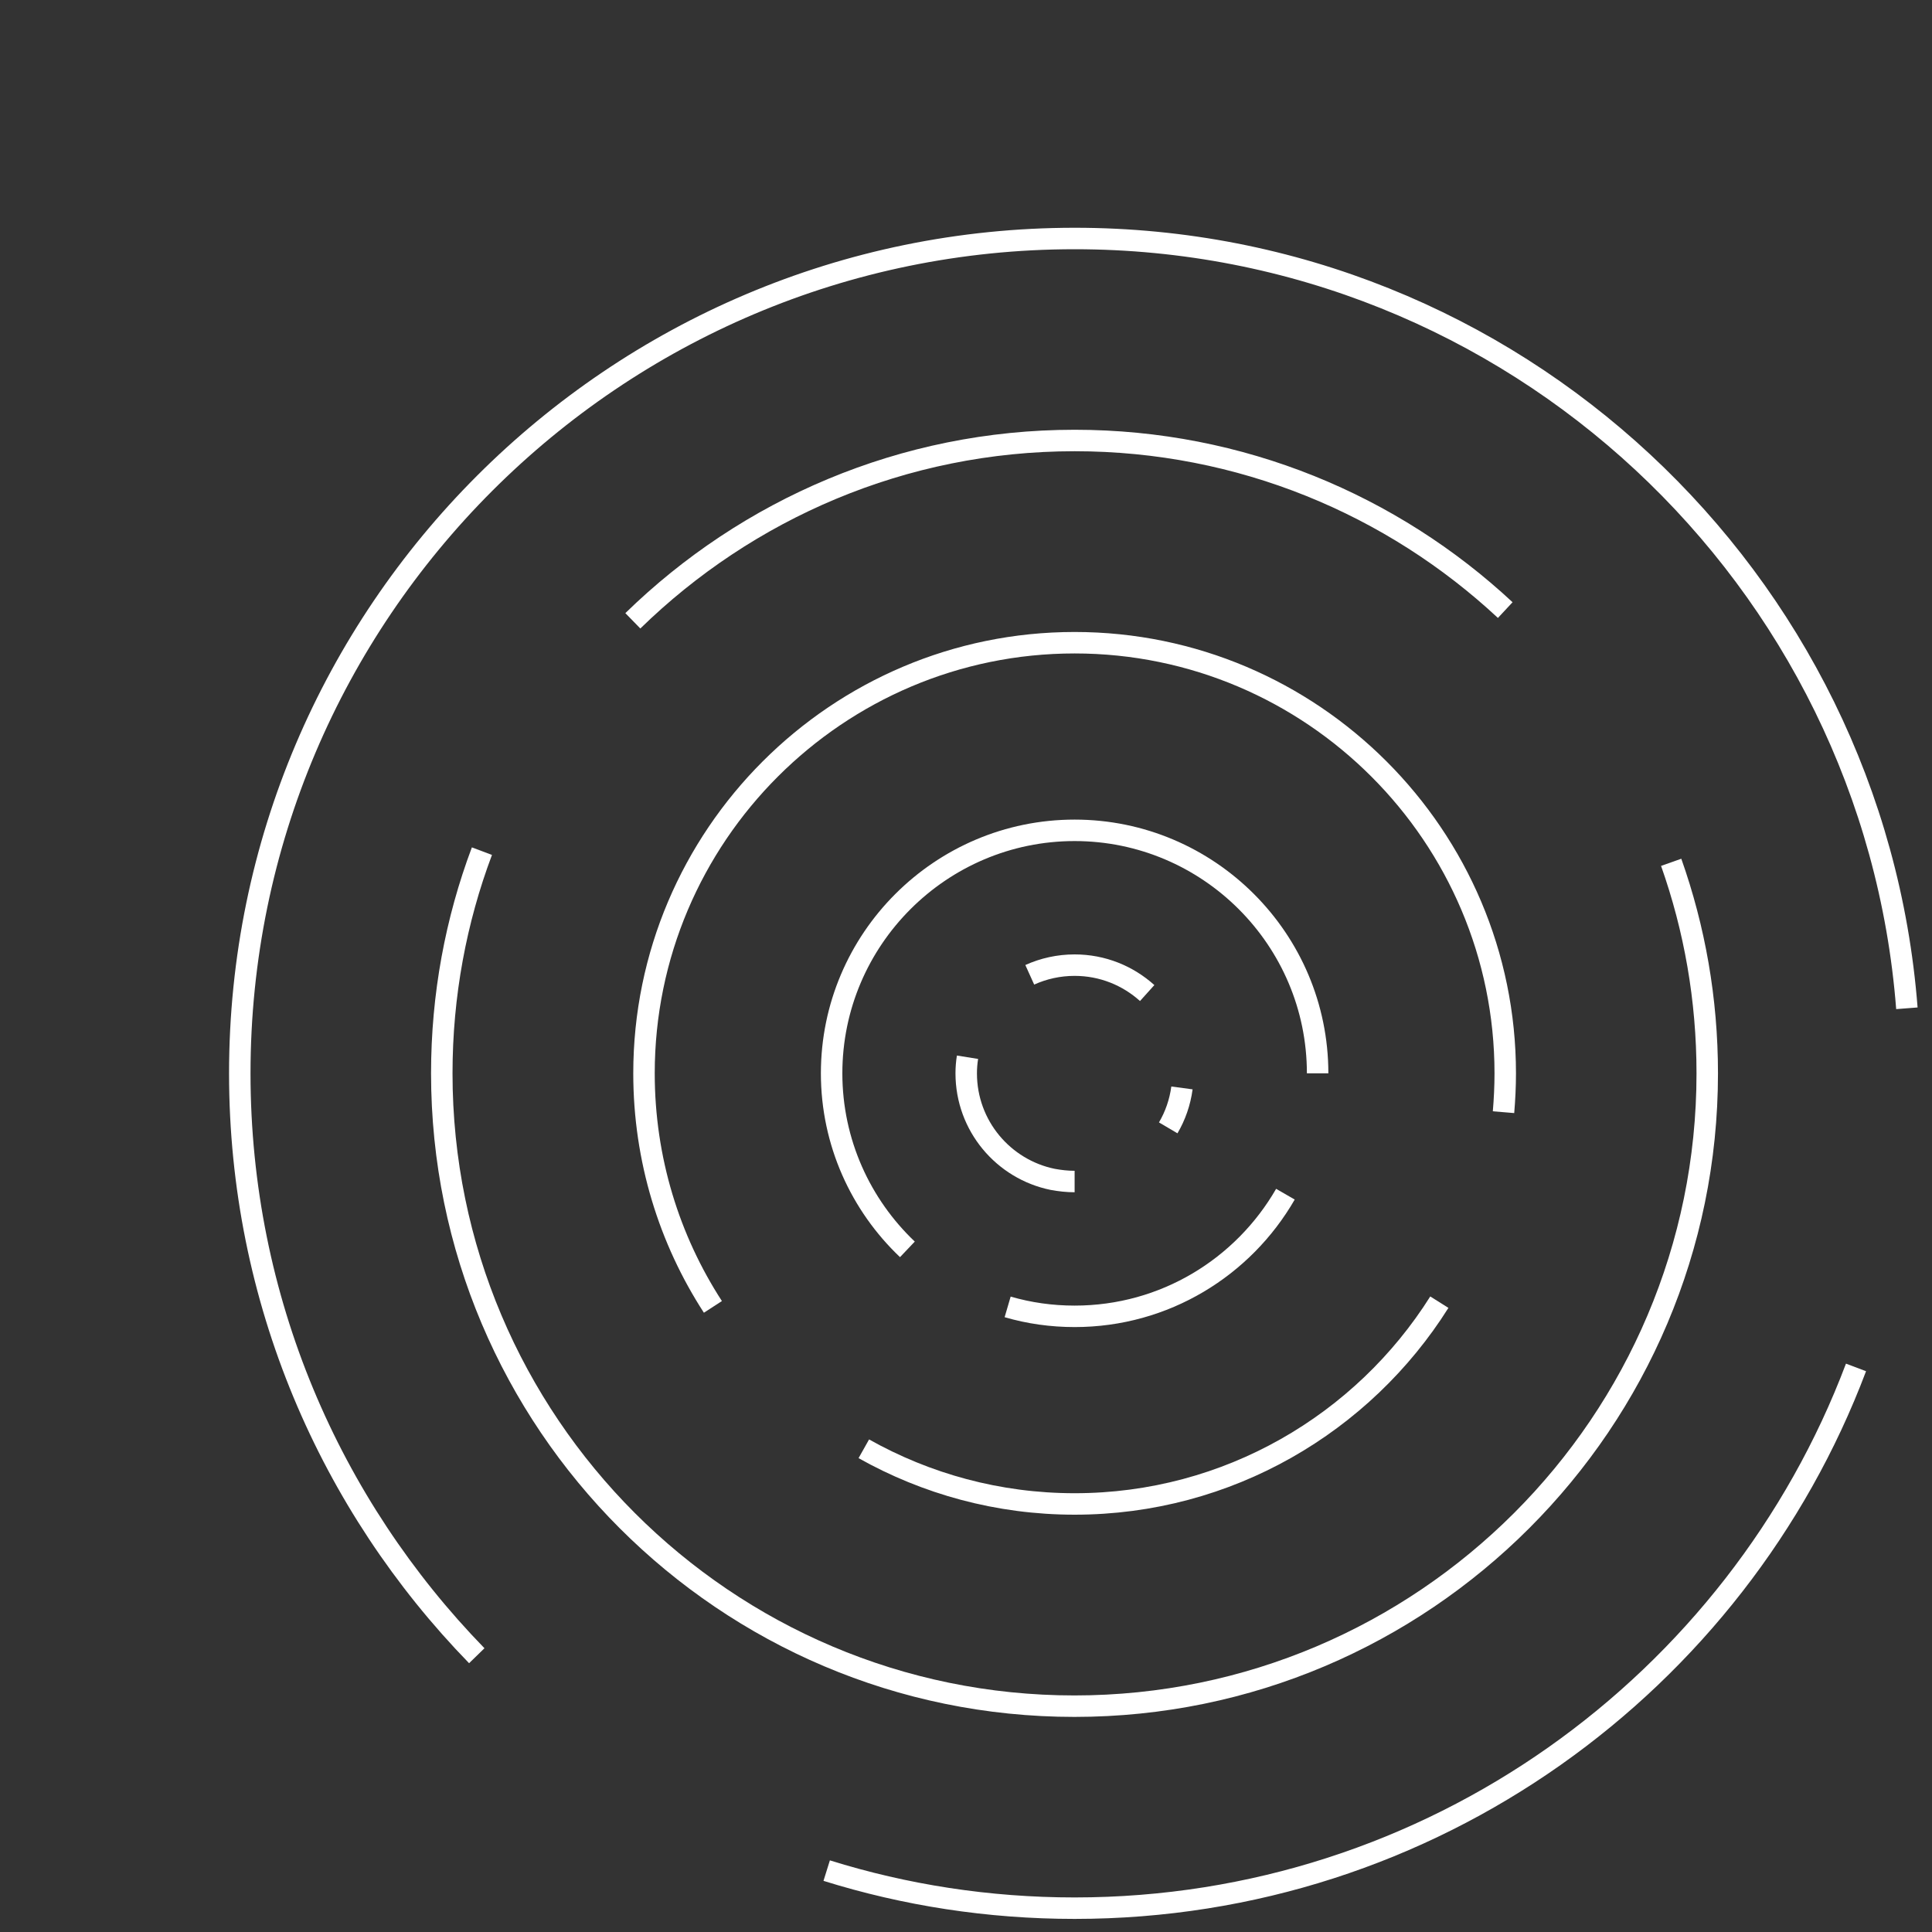    <svg
        version="1.1"
        id="Loader"
        xmlns="http://www.w3.org/2000/svg"
        xmlnsXlink="http://www.w3.org/1999/xlink"
        x="0px"
        y="0px"
        width="70px"
        height="70px"
        viewBox="0 0 90 90"
        enableBackground="new 0 0 100 100"
        xmlSpace="preserve"
        className="w-10 h-10"
      >
        <rect x="0" y="0" width="90" height="90" fill="#333333" stroke="none"/>
        <g>
          <path
            fill="none"
            stroke="#FFFFFF"
            strokeWidth="2.466"
            strokeLinecap="round"
            strokeLinejoin="round"
            strokeMiterlimit="10"
            d="
		M86.46,63.7c-5.55,14.71-19.78,25.19-36.4,25.19c-4.02,0-7.9-0.61-11.55-1.75"
          />

          <path
            fill="none"
            stroke="#FFFFFF"
            strokeWidth="2.466"
            strokeLinecap="round"
            strokeLinejoin="round"
            strokeMiterlimit="10"
            d="
		M22.21,77.13C15.38,70.11,11.17,60.54,11.17,50c0-21.44,17.45-38.89,38.89-38.89c20.43,0,37.22,15.83,38.77,35.86"
          />

          <animateTransform
            attributeName="transform"
            attributeType="XML"
            type="rotate"
            from="0 50 50"
            to="360 50 50"
            dur="1s"
            repeatCount="indefinite"
          />
        </g>
        <g>
          <path
            fill="none"
            stroke="#FFFFFF"
            strokeWidth="2.466"
            strokeLinecap="round"
            strokeLinejoin="round"
            strokeMiterlimit="10"
            d="
		M77.85,40.17c1.09,3.08,1.68,6.38,1.68,9.83c0,16.25-13.22,29.48-29.48,29.48S20.58,66.25,20.58,50c0-3.64,0.66-7.13,1.87-10.35"
          />

          <path
            fill="none"
            stroke="#FFFFFF"
            strokeWidth="2.466"
            strokeLinecap="round"
            strokeLinejoin="round"
            strokeMiterlimit="10"
            d="
		M29.48,28.92c5.32-5.19,12.58-8.4,20.58-8.4c7.74,0,14.8,3,20.06,7.9"
          />
          <animateTransform
            attributeName="transform"
            attributeType="XML"
            type="rotate"
            from="0 50 50"
            to="-360 50 50"
            dur="1s"
            repeatCount="indefinite"
          />
        </g>
        <g>
          <path
            fill="none"
            stroke="#FFFFFF"
            strokeWidth="2.466"
            strokeLinecap="round"
            strokeLinejoin="round"
            strokeMiterlimit="10"
            d="
		M67.05,60.66c-3.55,5.64-9.84,9.4-16.99,9.4c-3.57,0-6.92-0.94-9.82-2.57"
          />

          <path
            fill="none"
            stroke="#FFFFFF"
            strokeWidth="2.466"
            strokeLinecap="round"
            strokeLinejoin="round"
            strokeMiterlimit="10"
            d="
		M33.21,60.88C31.18,57.75,30,54.01,30,50c0-11.06,9-20.06,20.06-20.06s20.06,9,20.06,20.06c0,0.61-0.03,1.21-0.08,1.81"
          />
          <animateTransform
            attributeName="transform"
            attributeType="XML"
            type="rotate"
            from="0 50 50"
            to="360 50 50"
            dur="1s"
            repeatCount="indefinite"
          />
        </g>
        <g>
          <path
            fill="none"
            stroke="#FFFFFF"
            strokeWidth="2.466"
            strokeLinecap="round"
            strokeLinejoin="round"
            strokeMiterlimit="10"
            d="
		M59.88,55.63c-1.96,3.4-5.62,5.69-9.82,5.69c-1.08,0-2.13-0.15-3.12-0.44"
          />

          <path
            fill="none"
            stroke="#FFFFFF"
            strokeWidth="2.466"
            strokeLinecap="round"
            strokeLinejoin="round"
            strokeMiterlimit="10"
            d="
		M42.27,58.2c-2.17-2.06-3.53-4.98-3.53-8.2c0-6.24,5.08-11.32,11.32-11.32S61.38,43.76,61.38,50"
          />
          <animateTransform
            attributeName="transform"
            attributeType="XML"
            type="rotate"
            from="0 50 50"
            to="-360 50 50"
            dur="1s"
            repeatCount="indefinite"
          />
        </g>
        <g>
          <path
            fill="none"
            stroke="#FFFFFF"
            strokeWidth="2.466"
            strokeLinecap="round"
            strokeLinejoin="round"
            strokeMiterlimit="10"
            d="
		M50.06,55.04c-0.35,0-0.69-0.04-1.02-0.1c-2.3-0.47-4.03-2.5-4.03-4.94c0-0.25,0.02-0.5,0.06-0.75"
          />

          <path
            fill="none"
            stroke="#FFFFFF"
            strokeWidth="2.466"
            strokeLinecap="round"
            strokeLinejoin="round"
            strokeMiterlimit="10"
            d="
		M55.06,50.68c-0.09,0.67-0.31,1.3-0.64,1.86"
          />

          <path
            fill="none"
            stroke="#FFFFFF"
            strokeWidth="2.466"
            strokeLinecap="round"
            strokeLinejoin="round"
            strokeMiterlimit="10"
            d="
		M47.97,45.41c0.64-0.29,1.35-0.45,2.09-0.45c1.3,0,2.48,0.49,3.38,1.3"
          />
        </g>
      </svg>